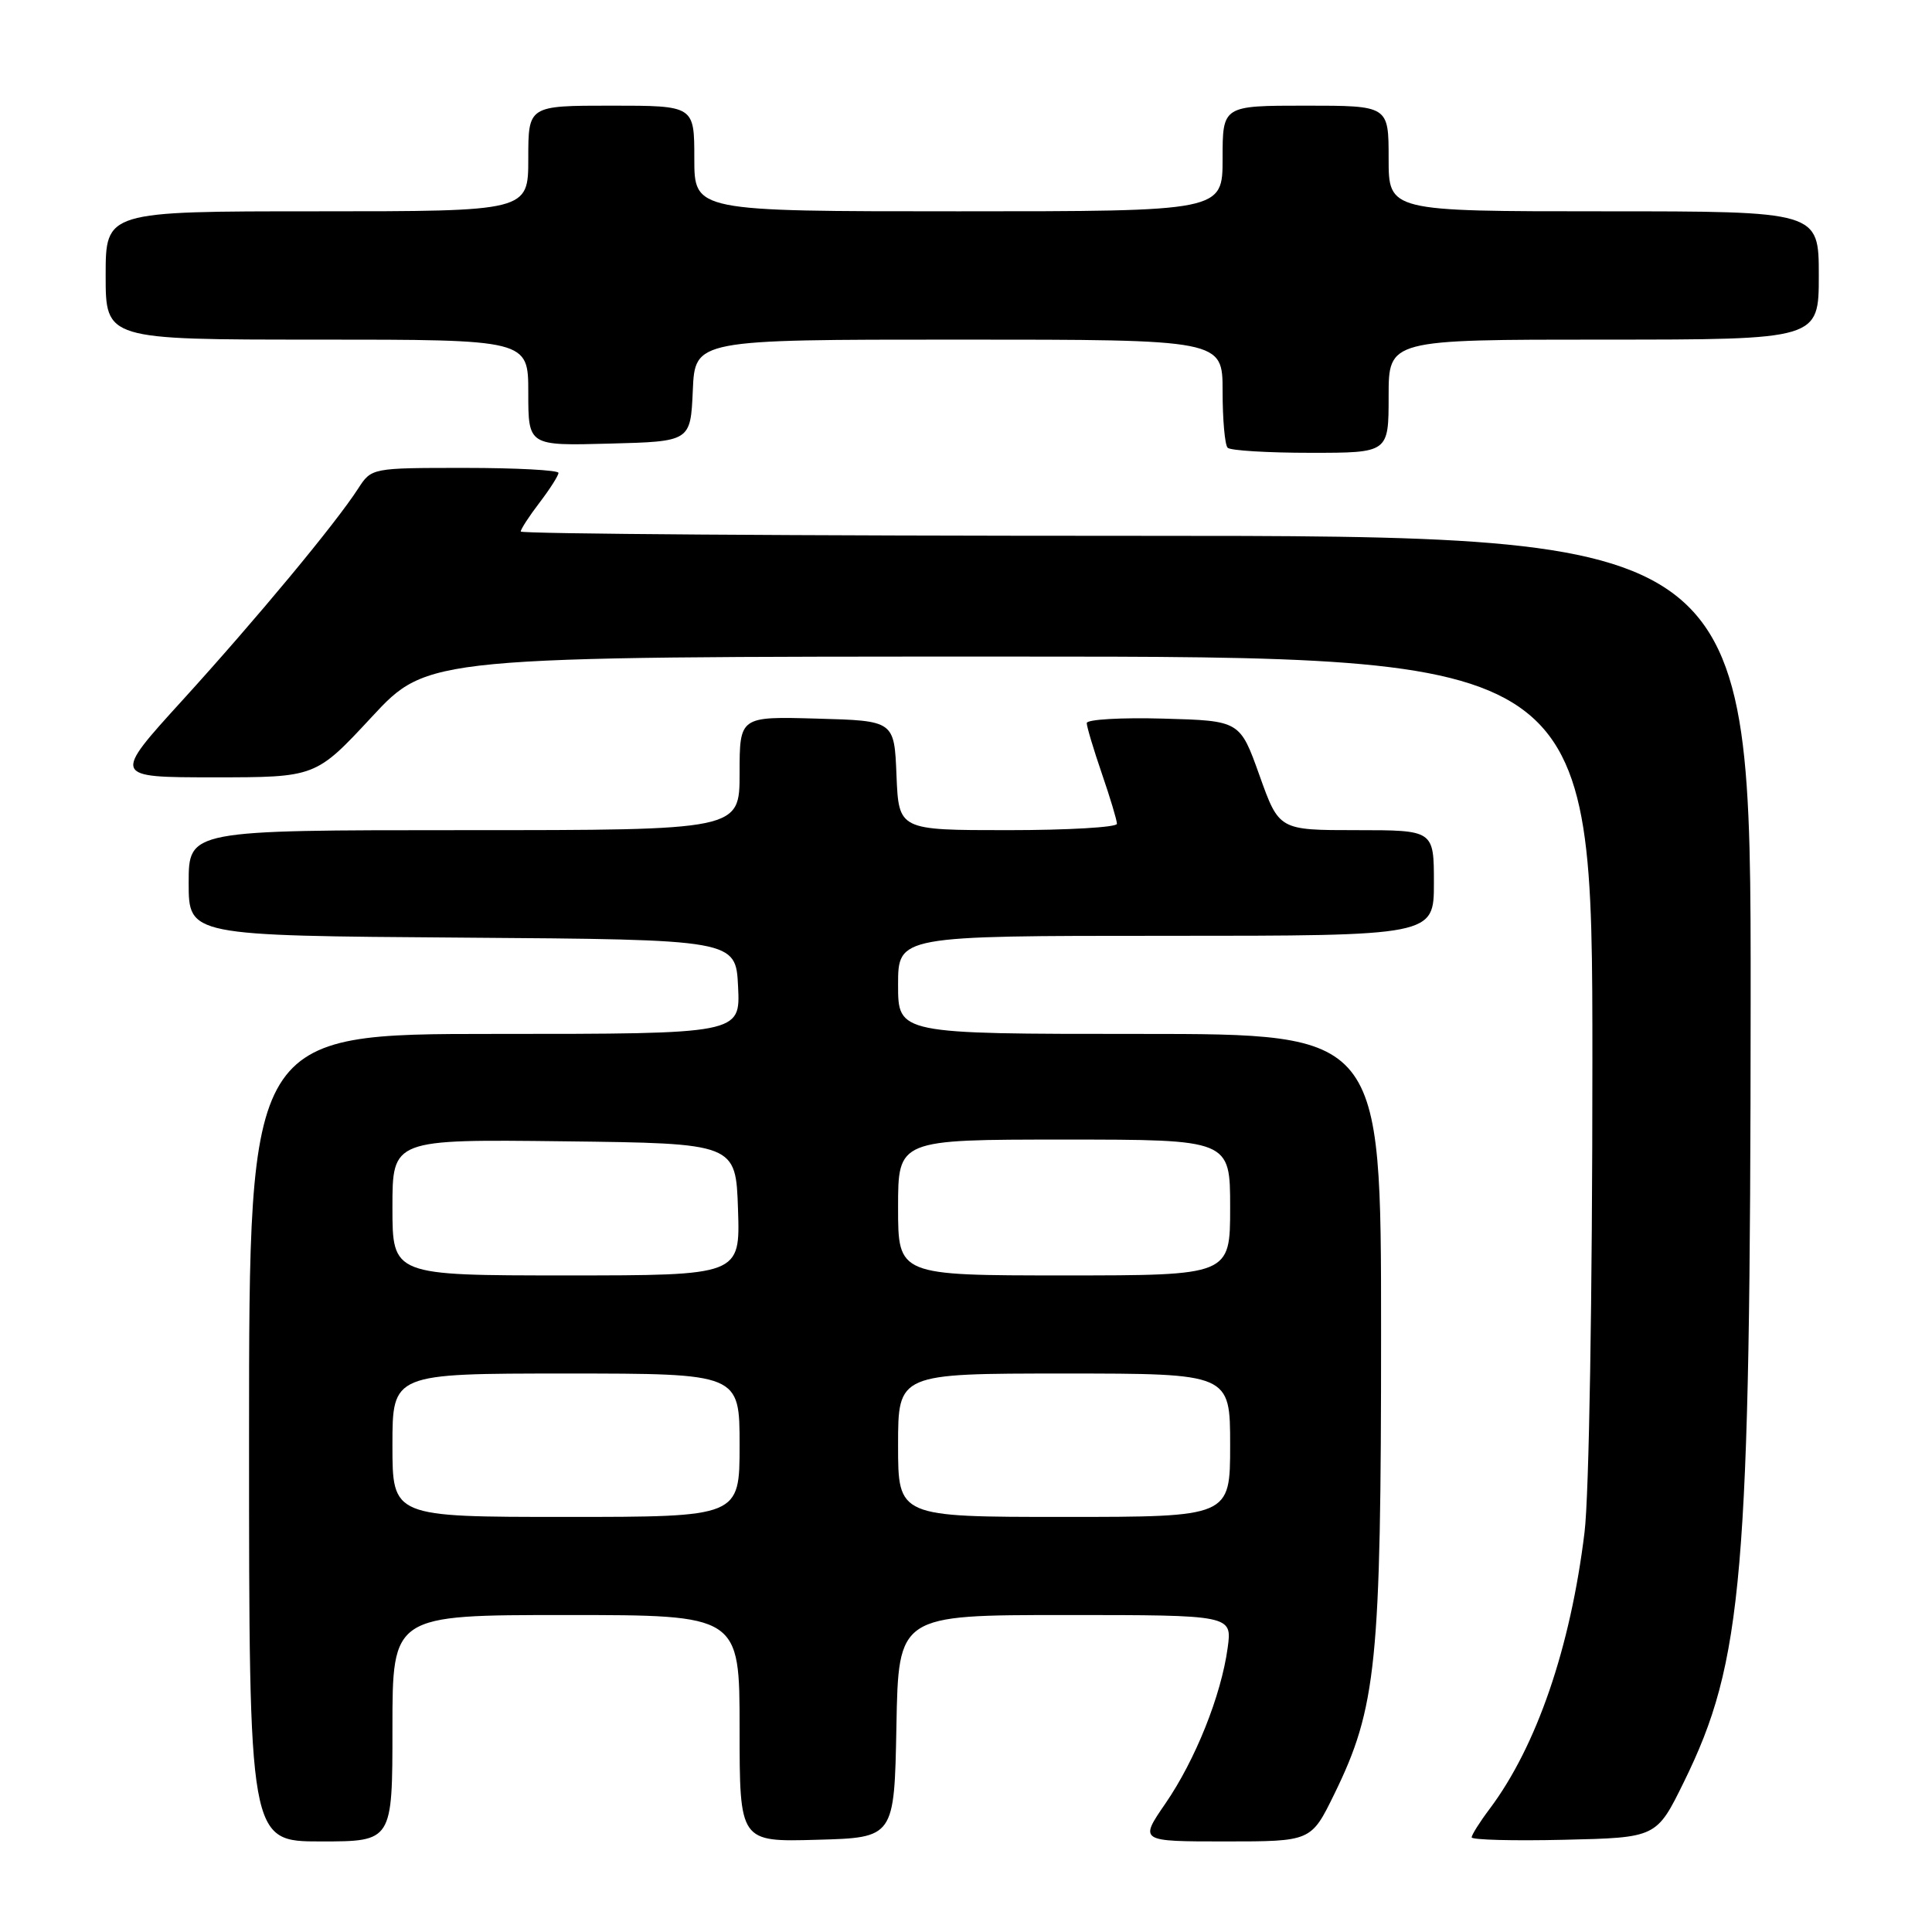 <?xml version="1.0" encoding="UTF-8" standalone="no"?>
<!DOCTYPE svg PUBLIC "-//W3C//DTD SVG 1.1//EN" "http://www.w3.org/Graphics/SVG/1.1/DTD/svg11.dtd" >
<svg xmlns="http://www.w3.org/2000/svg" xmlns:xlink="http://www.w3.org/1999/xlink" version="1.1" viewBox="0 0 256 256">
 <g >
 <path fill="currentColor"
d=" M 52.00 229.00 C 52.00 214.00 52.00 214.00 75.00 214.00 C 98.00 214.00 98.00 214.00 98.00 229.03 C 98.00 244.07 98.00 244.07 108.25 243.78 C 118.50 243.50 118.50 243.50 118.78 228.75 C 119.05 214.00 119.05 214.00 141.16 214.00 C 163.27 214.00 163.27 214.00 162.67 218.36 C 161.81 224.66 158.39 233.21 154.42 238.98 C 150.97 244.00 150.97 244.00 162.35 244.00 C 173.73 244.00 173.73 244.00 176.79 237.75 C 182.41 226.26 183.00 220.44 183.00 176.54 C 183.00 137.00 183.00 137.00 151.00 137.00 C 119.00 137.00 119.00 137.00 119.00 130.50 C 119.00 124.00 119.00 124.00 154.50 124.00 C 190.00 124.00 190.00 124.00 190.00 117.00 C 190.00 110.00 190.00 110.00 179.74 110.00 C 169.48 110.00 169.48 110.00 166.89 102.75 C 164.30 95.50 164.30 95.50 154.15 95.22 C 148.57 95.06 144.00 95.33 144.00 95.81 C 144.00 96.29 144.90 99.30 146.00 102.50 C 147.10 105.70 148.00 108.69 148.00 109.16 C 148.00 109.62 141.49 110.00 133.54 110.00 C 119.09 110.00 119.09 110.00 118.79 102.75 C 118.50 95.50 118.50 95.50 108.25 95.22 C 98.00 94.93 98.00 94.93 98.00 102.47 C 98.00 110.00 98.00 110.00 61.50 110.00 C 25.00 110.00 25.00 110.00 25.00 116.99 C 25.00 123.98 25.00 123.98 61.25 124.24 C 97.50 124.50 97.50 124.50 97.80 130.75 C 98.10 137.00 98.10 137.00 65.55 137.00 C 33.00 137.00 33.00 137.00 33.00 190.50 C 33.00 244.00 33.00 244.00 42.50 244.00 C 52.00 244.00 52.00 244.00 52.00 229.00 Z  M 223.12 236.13 C 230.97 220.14 231.93 208.93 231.97 132.75 C 232.00 71.00 232.00 71.00 150.50 71.00 C 105.67 71.00 69.00 70.74 69.00 70.43 C 69.00 70.12 70.12 68.39 71.50 66.59 C 72.87 64.79 74.00 63.02 74.00 62.66 C 74.00 62.30 68.43 62.00 61.62 62.00 C 49.23 62.00 49.23 62.00 47.45 64.75 C 44.42 69.44 33.96 82.03 24.21 92.75 C 14.88 103.00 14.88 103.00 28.35 103.00 C 41.83 103.00 41.83 103.00 49.26 95.00 C 56.69 87.00 56.69 87.00 133.85 87.00 C 211.00 87.00 211.00 87.00 211.00 140.78 C 211.00 171.75 210.56 198.15 209.96 203.03 C 208.10 218.31 203.61 231.39 197.39 239.68 C 196.07 241.43 195.00 243.14 195.00 243.46 C 195.00 243.79 200.51 243.94 207.25 243.78 C 219.50 243.50 219.50 243.50 223.12 236.13 Z  M 184.00 52.50 C 184.00 45.00 184.00 45.00 212.50 45.00 C 241.00 45.00 241.00 45.00 241.00 36.50 C 241.00 28.00 241.00 28.00 212.50 28.00 C 184.00 28.00 184.00 28.00 184.00 21.00 C 184.00 14.00 184.00 14.00 173.00 14.00 C 162.00 14.00 162.00 14.00 162.00 21.00 C 162.00 28.00 162.00 28.00 127.00 28.00 C 92.00 28.00 92.00 28.00 92.00 21.00 C 92.00 14.00 92.00 14.00 81.00 14.00 C 70.00 14.00 70.00 14.00 70.00 21.00 C 70.00 28.00 70.00 28.00 42.00 28.00 C 14.00 28.00 14.00 28.00 14.00 36.50 C 14.00 45.00 14.00 45.00 42.00 45.00 C 70.00 45.00 70.00 45.00 70.00 52.03 C 70.00 59.07 70.00 59.07 80.75 58.78 C 91.50 58.50 91.50 58.50 91.80 51.75 C 92.09 45.00 92.09 45.00 127.05 45.00 C 162.00 45.00 162.00 45.00 162.00 51.83 C 162.00 55.59 162.30 58.97 162.67 59.33 C 163.03 59.70 167.98 60.00 173.67 60.00 C 184.00 60.00 184.00 60.00 184.00 52.50 Z  M 52.00 191.50 C 52.00 182.00 52.00 182.00 75.00 182.00 C 98.00 182.00 98.00 182.00 98.00 191.50 C 98.00 201.00 98.00 201.00 75.00 201.00 C 52.00 201.00 52.00 201.00 52.00 191.50 Z  M 119.00 191.50 C 119.00 182.00 119.00 182.00 141.00 182.00 C 163.00 182.00 163.00 182.00 163.00 191.50 C 163.00 201.00 163.00 201.00 141.00 201.00 C 119.00 201.00 119.00 201.00 119.00 191.50 Z  M 52.00 159.98 C 52.00 150.96 52.00 150.96 74.75 151.23 C 97.50 151.50 97.50 151.50 97.79 160.25 C 98.08 169.00 98.08 169.00 75.04 169.00 C 52.00 169.00 52.00 169.00 52.00 159.98 Z  M 119.00 160.00 C 119.00 151.00 119.00 151.00 141.00 151.00 C 163.00 151.00 163.00 151.00 163.00 160.00 C 163.00 169.00 163.00 169.00 141.00 169.00 C 119.00 169.00 119.00 169.00 119.00 160.00 Z "/>
</g>
</svg>